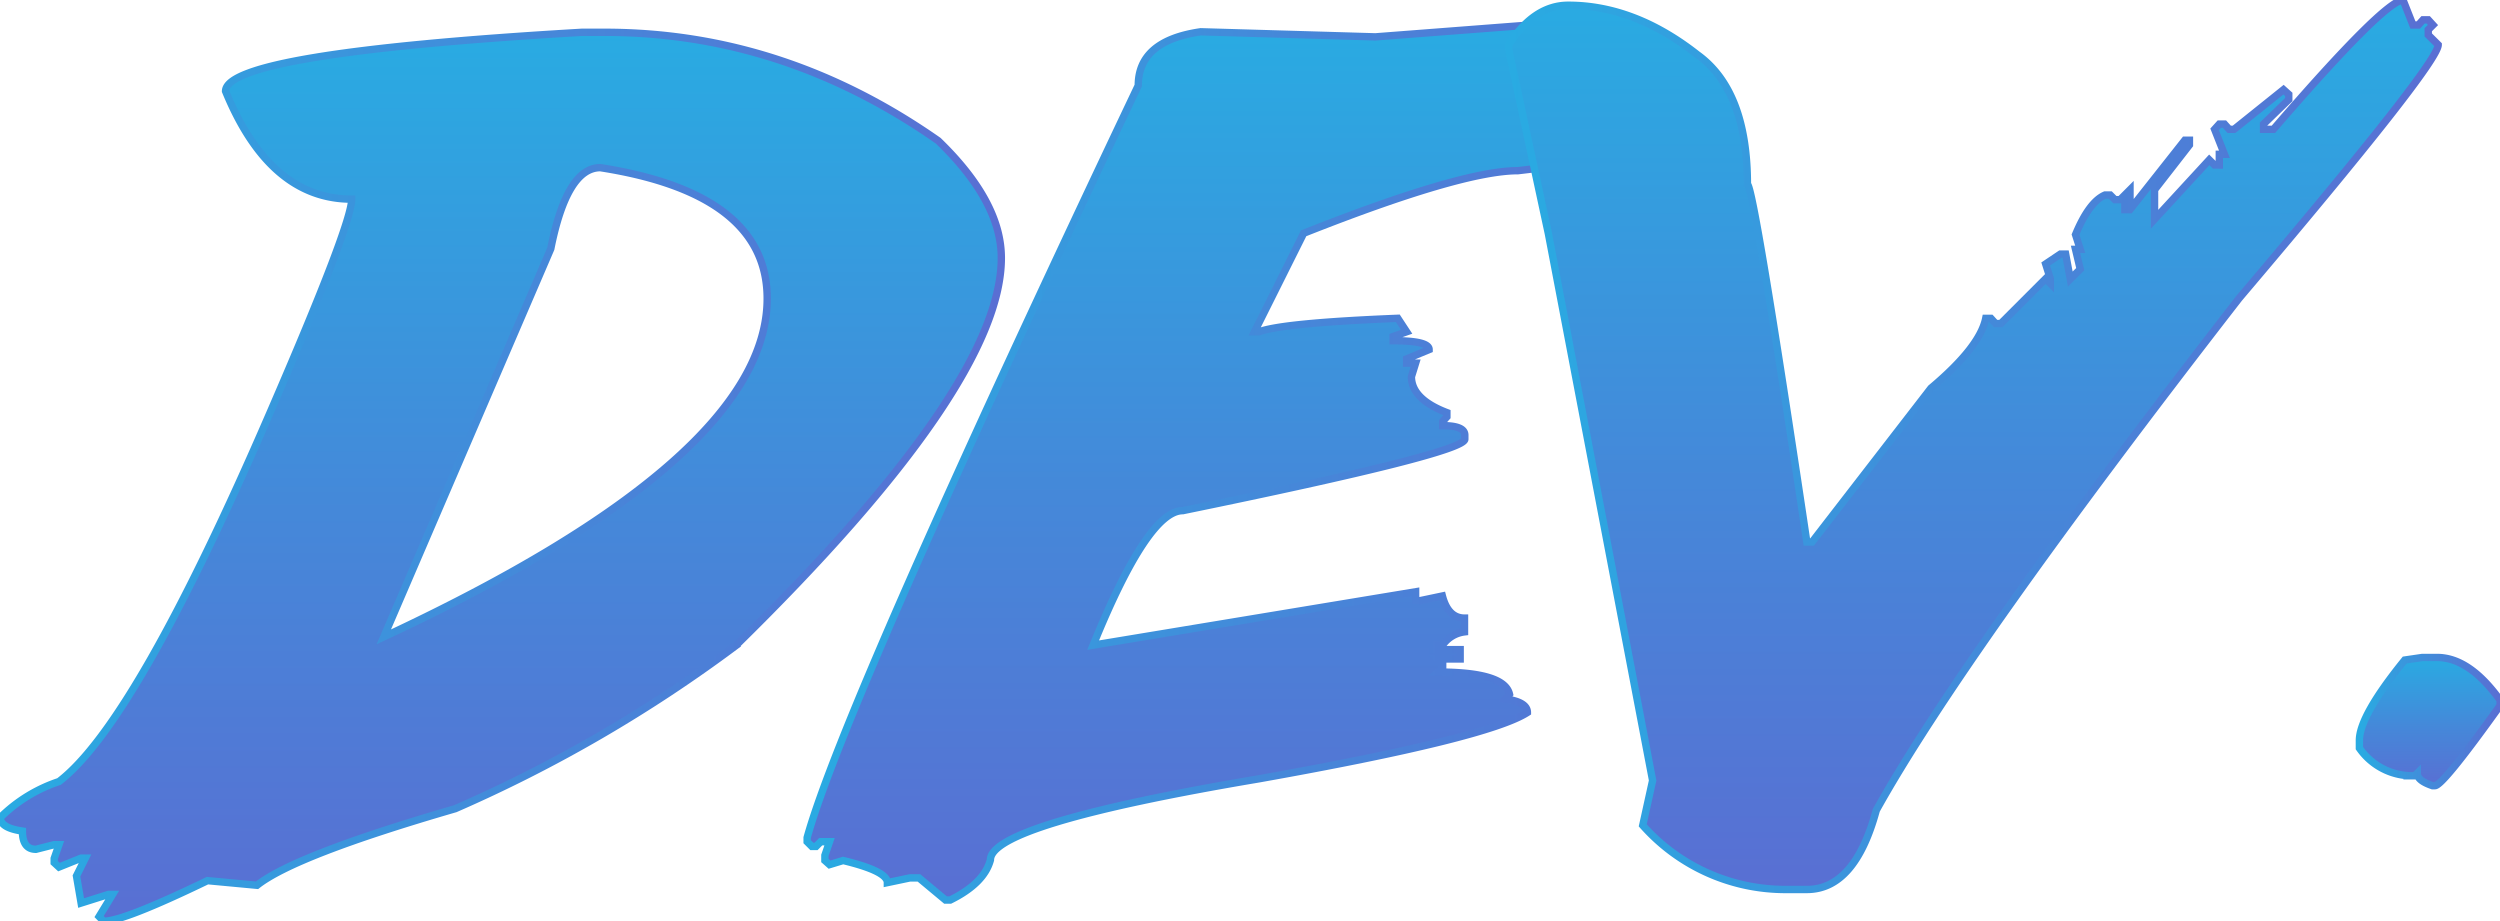 <?xml version="1.0" encoding="UTF-8" standalone="no"?>
<svg
   xmlns:dc="http://purl.org/dc/elements/1.1/"
   xmlns:cc="http://creativecommons.org/ns#"
   xmlns:rdf="http://www.w3.org/1999/02/22-rdf-syntax-ns#"
   xmlns:svg="http://www.w3.org/2000/svg"
   xmlns="http://www.w3.org/2000/svg"
   xmlns:xlink="http://www.w3.org/1999/xlink"
   id="svg28"
   version="1.1"
   viewBox="0 0 339.07 124.95">
  <defs
     id="defs14">
    <style
       id="style2">.cls-1{fill:url(#Gradiente_sem_nome_29);}.cls-2{fill:url(#Gradiente_sem_nome_29-2);}.cls-3{fill:url(#Gradiente_sem_nome_29-3);}.cls-4{fill:url(#Gradiente_sem_nome_29-4);}</style>
    <linearGradient
       gradientUnits="userSpaceOnUse"
       y2="124.95"
       x2="67.92"
       y1="4.38"
       x1="67.92"
       id="Gradiente_sem_nome_29">
      <stop
         id="stop4"
         stop-color="#29abe2"
         offset="0" />
      <stop
         id="stop6"
         stop-color="#4588d9"
         offset="0.54" />
      <stop
         id="stop8"
         stop-color="#596fd3"
         offset="1" />
    </linearGradient>
    <linearGradient
       xlink:href="#Gradiente_sem_nome_29"
       y2="122.12"
       x2="168.93"
       y1="3.18"
       x1="168.93"
       id="Gradiente_sem_nome_29-2" />
    <linearGradient
       xlink:href="#Gradiente_sem_nome_29"
       y2="120.64"
       x2="267.61"
       y1="0"
       x1="267.61"
       id="Gradiente_sem_nome_29-3" />
    <linearGradient
       xlink:href="#Gradiente_sem_nome_29"
       y2="106.56"
       x2="329.52"
       y1="89.17"
       x1="329.52"
       id="Gradiente_sem_nome_29-4" />
    <linearGradient
       gradientUnits="userSpaceOnUse"
       y2="62.602"
       x2="228.86"
       y1="62.602"
       x1="108.97"
       id="linearGradient4548"
       xlink:href="#Gradiente_sem_nome_29" />
    <linearGradient
       gradientUnits="userSpaceOnUse"
       y2="60.321"
       x2="330.69"
       y1="60.321"
       x1="204.62"
       id="linearGradient4556"
       xlink:href="#Gradiente_sem_nome_29" />
    <linearGradient
       gradientUnits="userSpaceOnUse"
       y2="97.865"
       x2="339.09"
       y1="97.865"
       x1="320"
       id="linearGradient4564"
       xlink:href="#Gradiente_sem_nome_29" />
    <linearGradient
       gradientUnits="userSpaceOnUse"
       y2="64.665"
       x2="135.81"
       y1="64.665"
       x1="0.04"
       id="linearGradient4572"
       xlink:href="#Gradiente_sem_nome_29" />
  </defs>
  <g data-name="Camada 2" id="dev-group">
    <path
        style="stroke:url(#linearGradient4572)"
        id="path18"
        d="M78.92,4.38H82q24.25,0,45.25,14.71,8.57,8.28,8.56,15.91,0,17.27-36.06,52.61a191.5,191.5,0,0,1-38,22.07Q40,116,34.86,120.07l-6.72-.63q-11.38,5.5-14.07,5.51l-.63-.64,1.83-3h-.56L11,122.48l-.63-3.68,1.2-2.41H11L8,117.6,7.35,117v-.57L8,114.56H7.35l-2.47.63c-1.23,0-1.84-.82-1.84-2.47-2-.29-3-.9-3-1.84A20.44,20.44,0,0,1,8,106Q18.46,98,36.7,55.79q11-25.38,11-28.78-11.1,0-17.11-14.64Q30.62,7.21,78.92,4.38Zm-26.87,82q52-24.26,52-45.89,0-14.22-22.63-17.75-4.53,0-6.72,11Z"
        class="cls-1" />
    <path
        style="stroke:url(#linearGradient4548);stroke-opacity:1"
        id="path20"
        d="M210.23,3.18a2.13,2.13,0,0,0,2.41,2.41v1.2H210.8v.63c2,0,3,.41,3,1.21v.63h-2.41c0,1.23,1.21,1.84,3.61,1.84v1.2H213.2v.57h7.28l5.52,3-.64.64v.56c2,0,3,.43,3,1.28q0,2.19-22.48,4.8-7.63,0-29.07,8.49L170.14,45h.63q3.25-1.2,18.81-1.83l1.2,1.83-1.83.64v.57q4.88,0,4.88,1.2l-3.05,1.27v.57H192l-.57,1.84c0,2,1.6,3.65,4.81,4.87v.57l-.57.64v.56c2,0,3,.43,3,1.28v.56q0,1.85-38.25,9.69-4.74,0-12.16,18.24L192,80.26v1.2h.63l3-.63c.52,2,1.54,3,3,3V85.7a4.25,4.25,0,0,0-3,1.84h-1.27v.57h3.68v1.27h-3l.63.57v.63l-.63.57q9,0,9.69,3l-.57.64c2,.28,3,.89,3,1.84q-5.37,3.47-36.42,9-36.42,6.15-36.41,11-.86,3.18-5.45,5.44h-.64l-3.6-3H123.4l-3.05.64q0-1.56-6-3l-1.84.56-.63-.56V116l.63-1.84h-1.2l-.63.64h-.57l-.64-.64v-.56q5-18,44.91-102c0-4.06,2.83-6.48,8.48-7.29L186.54,5Z"
        class="cls-2" />
    <path
        style="stroke:url(#linearGradient4556)"
        id="path22"
        d="M325.92,0l1.34,3.39H328l.63-.7h.71l.64.7-.64.64v.71l1.35,1.34q0,2.55-27,34.37-37.41,48.22-49.21,69.44-2.91,10.74-9.41,10.75h-2.69a25.85,25.85,0,0,1-19.58-8.7l1.34-6.08L210,31.68l-5.38-25V6.08c2.27-3.58,5-5.37,8.07-5.37q9,0,17.53,6.71Q237,12.31,237,25q.85.21,8.06,48.51h.71l16.12-20.86q6.64-5.58,7.43-9.47h.7l.64.7h.71l6.08-6.08.63.64v-.64l-.63-2,2-1.34h.71l.63,3.39,1.35-1.34-.64-2.69h.64l-.64-2q1.85-4.45,4-5.37h.71l.63.63h.71l1.34-1.34v1.34l-.7.71v.64h.7l7.43-9.41h.63v.64l-4.73,6.08v4l7.42-8.06.71.7H301V20.93h.7l-1.34-3.39.64-.71h.7l.64.71H303l6.71-5.38.71.64v.71L307,16.83v.71h1.34Q323.3.21,325.92,0Z"
        class="cls-3" />
    <path
        style="stroke:url(#linearGradient4564)"
        id="path24"
        d="M328.53,89.17h2q4.39,0,8.56,5.8v.71q-7.79,10.89-8.84,10.88h-.35c-1.37-.47-2.05-1-2.05-1.69l-.36.35h-.35a8.72,8.72,0,0,1-7.14-3.75v-1.06q0-3.31,6.15-10.89Z"
        class="cls-4" />
  </g>
</svg>
